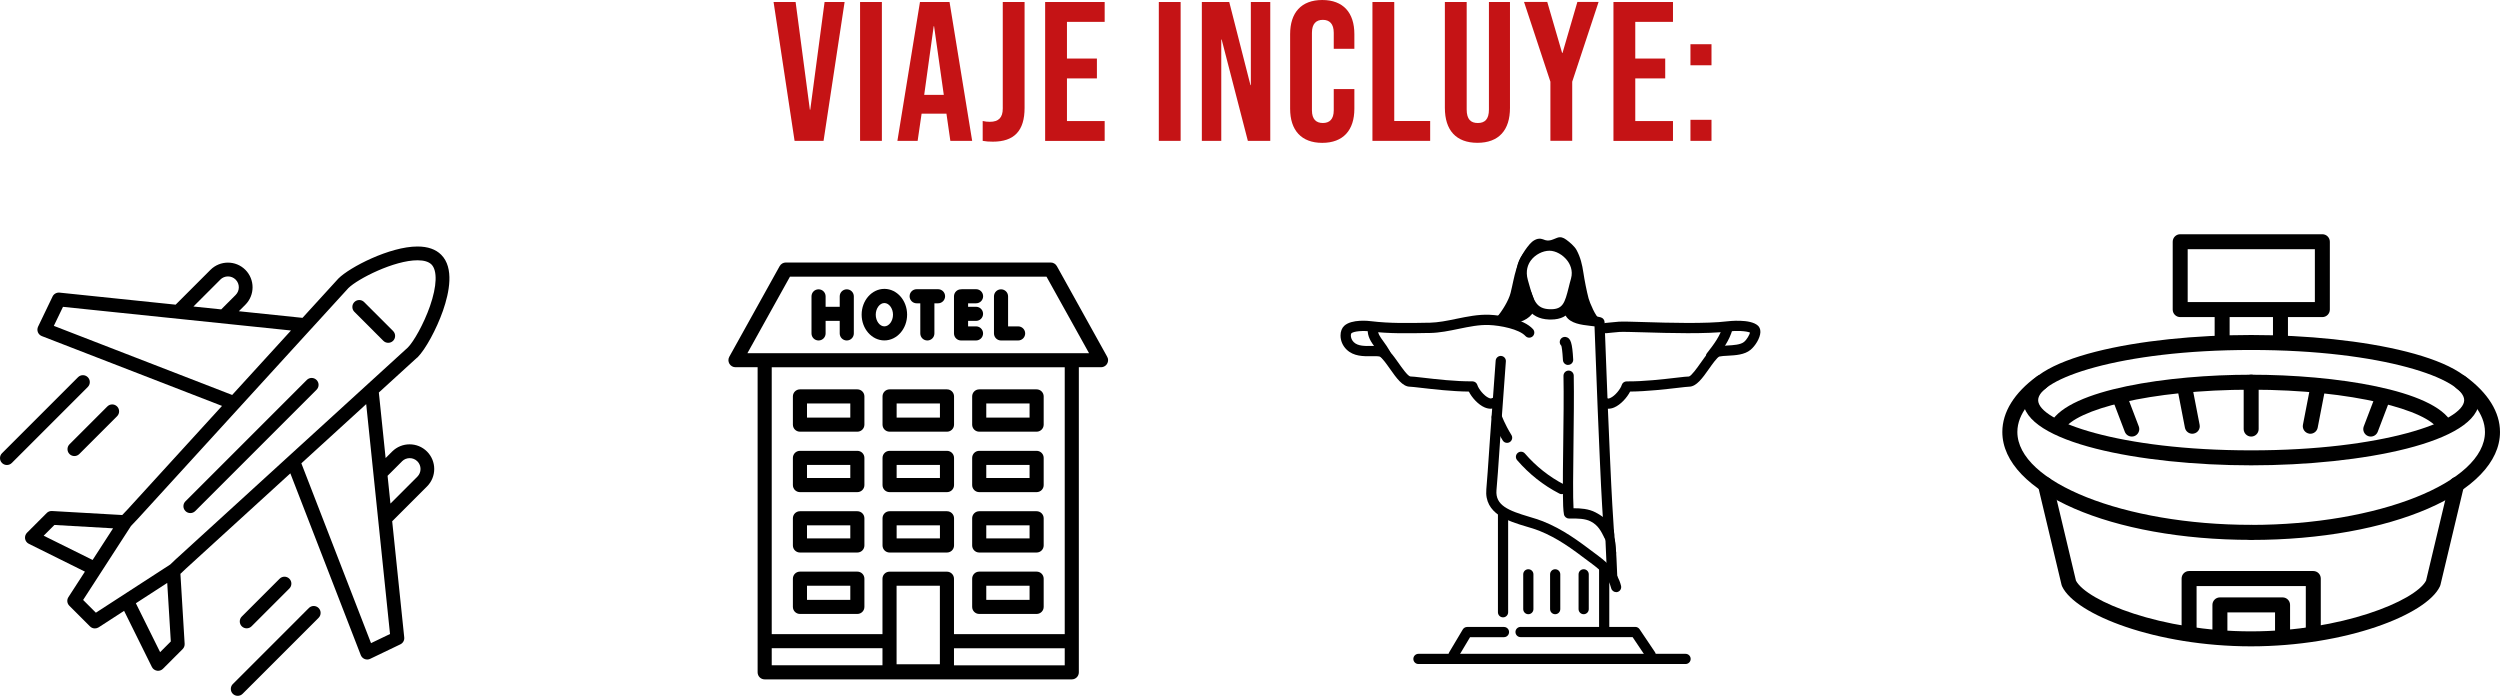 <?xml version="1.0" encoding="UTF-8"?><svg xmlns="http://www.w3.org/2000/svg" viewBox="0 0 460.75 128.24"><defs><style>.f{fill:#c51315;}</style></defs><g id="a"/><g id="b"><g id="c"><g><g id="d"><path d="M163.95,79.56h10.58c.72,0,1.3-.58,1.3-1.3v-5.2c0-.72-.58-1.3-1.3-1.3h-10.58c-.72,0-1.3,.58-1.3,1.3v5.2c0,.72,.58,1.3,1.3,1.3Zm1.3-5.2h7.98v2.6h-7.98v-2.6Z"/><path d="M147.43,79.56h10.58c.72,0,1.3-.58,1.3-1.3v-5.2c0-.72-.58-1.3-1.3-1.3h-10.58c-.72,0-1.3,.58-1.3,1.3v5.2c0,.72,.58,1.3,1.3,1.3Zm1.3-5.2h7.98v2.6h-7.98v-2.6Z"/><path d="M180.47,79.56h10.58c.72,0,1.3-.58,1.3-1.3v-5.2c0-.72-.58-1.3-1.3-1.3h-10.58c-.72,0-1.3,.58-1.3,1.3v5.2c0,.72,.58,1.3,1.3,1.3Zm1.3-5.2h7.98v2.6h-7.98v-2.6Z"/><path d="M163.95,90.7h10.58c.72,0,1.3-.58,1.3-1.3v-5.01c0-.72-.58-1.3-1.3-1.3h-10.58c-.72,0-1.3,.58-1.3,1.3v5.01c0,.72,.58,1.3,1.3,1.3Zm1.3-5.01h7.98v2.41h-7.98v-2.41Z"/><path d="M147.43,90.7h10.58c.72,0,1.3-.58,1.3-1.3v-5.01c0-.72-.58-1.3-1.3-1.3h-10.58c-.72,0-1.3,.58-1.3,1.3v5.01c0,.72,.58,1.3,1.3,1.3Zm1.3-5.01h7.98v2.41h-7.98v-2.41Z"/><path d="M180.47,90.7h10.58c.72,0,1.3-.58,1.3-1.3v-5.01c0-.72-.58-1.3-1.3-1.3h-10.58c-.72,0-1.3,.58-1.3,1.3v5.01c0,.72,.58,1.3,1.3,1.3Zm1.3-5.01h7.98v2.41h-7.98v-2.41Z"/><path d="M163.95,101.83h10.58c.72,0,1.3-.58,1.3-1.3v-5.01c0-.72-.58-1.3-1.3-1.3h-10.58c-.72,0-1.3,.58-1.3,1.3v5.01c0,.72,.58,1.3,1.3,1.3Zm1.3-5.01h7.98v2.41h-7.98v-2.41Z"/><path d="M147.43,101.83h10.58c.72,0,1.3-.58,1.3-1.3v-5.01c0-.72-.58-1.3-1.3-1.3h-10.58c-.72,0-1.3,.58-1.3,1.3v5.01c0,.72,.58,1.3,1.3,1.3Zm1.3-5.01h7.98v2.41h-7.98v-2.41Z"/><path d="M180.47,101.83h10.58c.72,0,1.3-.58,1.3-1.3v-5.01c0-.72-.58-1.3-1.3-1.3h-10.58c-.72,0-1.3,.58-1.3,1.3v5.01c0,.72,.58,1.3,1.3,1.3Zm1.3-5.01h7.98v2.41h-7.98v-2.41Z"/><path d="M147.43,113.15h10.58c.72,0,1.3-.58,1.3-1.3v-5.2c0-.72-.58-1.3-1.3-1.3h-10.58c-.72,0-1.3,.58-1.3,1.3v5.2c0,.72,.58,1.3,1.3,1.3Zm1.3-5.2h7.98v2.6h-7.98v-2.6Z"/><path d="M180.47,113.15h10.58c.72,0,1.3-.58,1.3-1.3v-5.2c0-.72-.58-1.3-1.3-1.3h-10.58c-.72,0-1.3,.58-1.3,1.3v5.2c0,.72,.58,1.3,1.3,1.3Zm1.3-5.2h7.98v2.6h-7.98v-2.6Z"/><path d="M204.01,65.67l-9.23-16.62c-.23-.41-.66-.67-1.14-.67h-48.81c-.47,0-.91,.26-1.14,.67l-9.28,16.7c-.22,.4-.22,.89,.02,1.29s.66,.64,1.12,.64h4.08v56.23c0,.72,.58,1.3,1.3,1.3h56.6c.72,0,1.3-.58,1.3-1.3v-56.23h4.09c.72,0,1.3-.58,1.3-1.3,0-.26-.08-.51-.21-.71Zm-61.78,53.79h20.41v3.15h-20.41v-3.15Zm23.01,2.97v-14.48h7.98v14.48h-7.98Zm10.58,.19v-3.15h20.41v3.15h-20.41Zm20.41-5.75h-20.41v-10.21c0-.72-.58-1.3-1.3-1.3h-10.58c-.72,0-1.3,.58-1.3,1.3v10.21h-20.41v-49.18h54v49.18Zm1.3-51.78h-59.78l7.84-14.1h47.28l7.84,14.1h-3.17Z"/><path d="M156.06,53.32c-.72,0-1.3,.58-1.3,1.3v1.92h-2.6v-1.92c0-.72-.58-1.3-1.3-1.3s-1.3,.58-1.3,1.3v6.83c0,.72,.58,1.3,1.3,1.3s1.3-.58,1.3-1.3v-2.31h2.6v2.31c0,.72,.58,1.3,1.3,1.3s1.3-.58,1.3-1.3v-6.83c0-.72-.58-1.3-1.3-1.3Z"/><path d="M172.88,53.3h-3.94c-.72,0-1.3,.58-1.3,1.3s.58,1.3,1.3,1.3h.67v5.55c0,.72,.58,1.3,1.3,1.3s1.3-.58,1.3-1.3v-5.55h.67c.72,0,1.3-.58,1.3-1.3s-.58-1.3-1.3-1.3Z"/><path d="M179.89,55.9c.72,0,1.3-.58,1.3-1.3s-.58-1.3-1.3-1.3h-2.56c-.07,0-.15,0-.22,.02-.71,0-1.29,.58-1.29,1.3v6.83c0,.72,.58,1.3,1.3,1.3,.03,0,.07,0,.1,0,.03,0,.07,0,.1,0h2.56c.72,0,1.3-.58,1.3-1.3s-.58-1.3-1.3-1.3h-1.46v-1.01h1.46c.72,0,1.3-.58,1.3-1.3s-.58-1.3-1.3-1.3h-1.46v-.64h1.46Z"/><path d="M187.65,60.15h-1.86v-5.53c0-.72-.58-1.3-1.3-1.3s-1.3,.58-1.3,1.3v6.83c0,.72,.58,1.3,1.3,1.3,.03,0,.07,0,.1,0,.03,0,.07,0,.1,0h2.95c.72,0,1.3-.58,1.3-1.3s-.58-1.3-1.3-1.3Z"/><path d="M162.99,53.24c-2.31,0-4.19,2.13-4.19,4.75s1.88,4.75,4.19,4.75,4.19-2.13,4.19-4.75-1.88-4.75-4.19-4.75Zm0,6.91c-.86,0-1.59-.99-1.59-2.15s.73-2.15,1.59-2.15,1.59,.99,1.59,2.15-.73,2.15-1.59,2.15Z"/></g><g id="e"><path d="M76.9,65.91s.03-.03,.04-.04c1.48-1.48,3.5-5.19,4.7-8.61,1.18-3.38,2.08-7.91-.33-10.31-1.01-1.01-2.48-1.52-4.37-1.52-5.1,0-12.49,3.82-14.56,5.89-.01,.01-.03,.03-.04,.04l-6.59,7.22-11.73-1.22,1.2-1.2c1.77-1.77,1.77-4.65,0-6.43-1.77-1.77-4.65-1.77-6.43,0l-6.42,6.42-21.4-2.22c-.53-.05-1.05,.23-1.28,.71l-2.67,5.56c-.15,.32-.17,.69-.04,1.02,.13,.33,.39,.59,.72,.72l33.22,12.87-17.42,19.09-.97,1.02-12.95-.74c-.36-.02-.72,.11-.97,.37l-3.63,3.63c-.29,.29-.42,.7-.36,1.11,.07,.4,.32,.75,.69,.93l10.34,5.13-3.04,4.7c-.33,.5-.26,1.17,.17,1.59l3.81,3.81c.25,.25,.57,.37,.9,.37,.24,0,.48-.07,.69-.2l4.69-3.04,5.12,10.34c.18,.37,.53,.62,.93,.69,.07,.01,.14,.02,.21,.02,.33,0,.66-.13,.9-.37l3.63-3.63c.26-.26,.39-.61,.37-.98l-.78-12.89,.99-.94,19.27-17.58,12.98,33.5c.13,.33,.39,.59,.72,.72,.15,.06,.31,.09,.47,.09,.19,0,.38-.04,.55-.13l5.56-2.67c.48-.23,.77-.74,.71-1.28l-2.22-21.4,6.42-6.42c1.77-1.77,1.77-4.65,0-6.43-1.77-1.77-4.65-1.77-6.43,0l-1.2,1.2-1.25-12.08,7.06-6.44Zm-36.3-14.38c.78-.78,2.05-.78,2.83,0,.78,.78,.78,2.05,0,2.83l-2.66,2.66-5.12-.53,4.96-4.96Zm-30.68,8.53l1.69-3.51,42.02,4.36-10.84,11.88L9.93,60.06Zm-1.87,38.67l1.98-1.98,10.81,.62-3.77,5.83-9.02-4.47Zm21.46,21.46l-4.47-9.01,5.78-3.75,.66,10.79-1.97,1.97Zm3.03-17.26l-.02,.02-1.15,1.09-13.7,8.88-2.35-2.35,8.82-13.63,1.23-1.3,.02-.02,31.74-34.78c.06-.05,.11-.11,.16-.17l6.92-7.58c1.75-1.72,8.43-5.12,12.74-5.12,1.19,0,2.05,.26,2.57,.77,1.11,1.12,1.01,3.98-.27,7.67-1.17,3.35-3.02,6.56-4.08,7.63l-42.62,38.89Zm41.55-17.91c.78-.78,2.05-.78,2.83,0,.78,.78,.78,2.05,0,2.83l-4.96,4.96-.53-5.12,2.66-2.66Zm-2.2,31.82l-3.51,1.69-12.84-33.14,11.95-10.91,4.39,42.36Z"/><path d="M56.54,70.03l-22.36,22.36c-.5,.5-.5,1.3,0,1.8,.25,.25,.57,.37,.9,.37s.65-.12,.9-.37l22.36-22.36c.5-.5,.5-1.3,0-1.8-.5-.5-1.3-.5-1.8,0Z"/><path d="M67.11,55.67c-.5-.5-1.3-.5-1.8,0-.25,.25-.37,.57-.37,.9s.12,.65,.37,.9l5.34,5.34c.25,.25,.57,.37,.9,.37s.65-.12,.9-.37c.25-.25,.37-.57,.37-.9s-.12-.65-.37-.9l-5.34-5.34Z"/><path d="M16.55,70.42c0-.33-.12-.65-.37-.9-.5-.5-1.3-.5-1.8,0L.37,83.53c-.25,.25-.37,.57-.37,.9s.12,.65,.37,.9c.25,.25,.57,.37,.9,.37s.65-.12,.9-.37l14.01-14.01c.25-.25,.37-.57,.37-.9Z"/><path d="M12.44,82.78c0,.33,.12,.65,.37,.9,.25,.25,.57,.37,.9,.37s.65-.12,.9-.37l6.97-6.97c.25-.25,.37-.57,.37-.9s-.12-.65-.37-.9c-.5-.5-1.3-.5-1.8,0l-6.97,6.97c-.25,.25-.37,.57-.37,.9Z"/><path d="M56.92,112.06l-14.01,14.01c-.25,.25-.37,.57-.37,.9s.12,.65,.37,.9c.25,.25,.57,.37,.9,.37s.65-.12,.9-.37l14.01-14.01c.25-.25,.37-.57,.37-.9s-.12-.65-.37-.9c-.5-.5-1.3-.5-1.8,0Z"/><path d="M46.36,115.43l6.97-6.97c.25-.25,.37-.57,.37-.9s-.12-.65-.37-.9c-.5-.5-1.3-.5-1.8,0l-6.97,6.97c-.25,.25-.37,.57-.37,.9s.12,.65,.37,.9c.25,.25,.57,.37,.9,.37s.65-.12,.9-.37Z"/></g><g><g><path d="M297.86,109.13c-.42,0-.81-.29-.92-.72-.46-1.88-1.71-3.13-3.44-4.42l-.82-.61c-2.97-2.24-5.54-4.17-9.02-5.57-.68-.27-1.5-.52-2.36-.77-3.28-.98-7.77-2.32-7.37-6.87,.18-2.12,.33-4.29,.47-6.38,.07-1.06,.14-2.13,.22-3.19l1.03-14.13c.04-.52,.49-.91,1.01-.87,.52,.04,.91,.49,.87,1.01l-1.03,14.13c-.08,1.06-.15,2.12-.22,3.18-.14,2.1-.29,4.28-.48,6.42-.24,2.81,2.23,3.77,6.03,4.9,.9,.27,1.76,.53,2.52,.83,3.72,1.49,6.51,3.59,9.46,5.81l.81,.61c1.77,1.33,3.5,2.92,4.14,5.48,.12,.51-.18,1.02-.69,1.14-.08,.02-.15,.03-.23,.03Z"/><path d="M277.75,81.62c-.32,0-.63-.16-.8-.45-1.39-2.26-1.96-3.92-1.99-3.99-.17-.49,.09-1.03,.59-1.2,.49-.17,1.03,.09,1.2,.59,0,.01,.54,1.54,1.81,3.61,.27,.44,.13,1.02-.31,1.3-.15,.09-.32,.14-.49,.14Z"/><path d="M287.81,91.07c-.15,0-.29-.03-.43-.11-2.94-1.52-5.55-3.58-7.77-6.15-.34-.39-.3-.99,.1-1.33,.39-.34,.99-.3,1.33,.1,2.06,2.38,4.49,4.3,7.21,5.71,.46,.24,.64,.81,.41,1.27-.17,.32-.5,.51-.84,.51Z"/><path d="M285.83,58.89h0c-.1,0-.2,0-.31,0-3.92-.15-4.72-3.05-5.51-5.86-.08-.28-.16-.57-.24-.86-.56-1.93-.25-3.82,.88-5.32,1.15-1.53,3.07-2.51,4.91-2.51,1.73,0,3.61,1.01,4.79,2.56,1.13,1.5,1.48,3.26,1,4.97-.15,.54-.28,1.07-.41,1.58-.66,2.68-1.35,5.44-5.1,5.44Zm-.27-12.68c-1.24,0-2.61,.71-3.4,1.76-.54,.72-1.07,1.93-.57,3.66,.09,.3,.17,.59,.25,.88,.82,2.96,1.33,4.39,3.76,4.48,.08,0,.16,0,.24,0,2.19,0,2.56-1.16,3.27-4.01,.13-.53,.26-1.07,.43-1.64,.43-1.52-.24-2.74-.69-3.32-.82-1.08-2.14-1.81-3.28-1.81Z"/><path d="M297.13,107.34c-.49,0-.91-.38-.94-.87-.05-.82-.1-2.16-.15-3.45-.05-1.28-.1-2.61-.15-3.4-.03-.51,.36-.95,.88-.98,.52-.03,.88,.73,.91,1.24,.05,.82,.19,1.78,.24,3.07,.05,1.28,.1,2.61,.15,3.41,.03,.51-.36,.95-.88,.98-.02,0-.04,0-.06,0Z"/><path d="M296.55,99.51c-.49,0-.91-.38-.94-.87l-.34-5.46c-.23-3.65-.64-13.44-.79-17.12l-.05-1.22c-.06-1.46-.22-5.68-.36-9.41-.08-2.22-.16-4.21-.2-5.28-.25-.04-.53-.07-.82-.1-1.6-.19-3.6-.42-4.44-1.78-.27-.44-.13-1.01,.31-1.28,.44-.27,1.03-.13,1.3,.31,.36,.59,1.92,.77,3.05,.9,.65,.08,1.26,.15,1.76,.29,.39,.11,.67,.45,.69,.85,.02,.51,.12,3.06,.23,6.02,.14,3.72,.29,7.94,.36,9.4l.05,1.22c.15,3.68,.57,13.45,.79,17.09l.34,5.46c.03,.51-.36,.95-.88,.99-.02,0-.04,0-.06,0Z"/><path d="M274.73,75.33c-.32,0-.69-.07-1.1-.24-1.2-.51-2.36-1.81-2.92-2.92-3.1-.03-6.62-.44-8.79-.69-.97-.11-1.8-.21-2.06-.21-1.37,0-2.49-1.59-3.68-3.28-.57-.8-1.51-2.15-1.92-2.28-.34-.08-.89-.07-1.47-.06-1.48,.02-3.31,.05-4.62-1.23-.72-.7-1.12-1.65-1.11-2.61,0-.72,.25-1.36,.67-1.75,1.38-1.3,4.63-.91,4.99-.86,3.38,.41,6.91,.35,10.32,.28h.41c1.64-.04,3.27-.37,4.99-.73,1.96-.4,3.99-.82,6.05-.74,2.02,.08,6.3,.73,8.04,2.65,.35,.39,.32,.98-.06,1.33-.39,.35-.98,.32-1.33-.06-1.15-1.27-4.62-1.95-6.72-2.03-1.82-.07-3.65,.31-5.59,.71-1.73,.36-3.51,.73-5.33,.76h-.41c-3.48,.07-7.07,.14-10.59-.29-1.27-.17-3.02-.05-3.46,.36-.11,.15-.2,.98,.47,1.63,.75,.73,2.04,.71,3.28,.69,.7-.01,1.35-.02,1.92,.11,1.08,.25,1.99,1.54,3.04,3.03,.59,.84,1.69,2.4,2.16,2.48,.35,0,1.01,.08,2.27,.22,2.42,.28,6.07,.71,9.19,.68h0c.42,0,.79,.28,.91,.68,.19,.66,1.19,1.99,2.13,2.39,.12,.05,.35,.13,.48,.06,.46-.24,1.03-.06,1.27,.4,.24,.46,.06,1.03-.4,1.27-.24,.13-.58,.24-1,.24Z"/><path d="M296.4,75.33c-.42,0-.75-.11-1-.24-.46-.24-.64-.81-.4-1.27,.24-.46,.81-.64,1.27-.4,.13,.07,.36,0,.48-.06,.94-.4,1.94-1.73,2.13-2.39,.12-.41,.5-.69,.92-.68,3.12,.03,6.77-.4,9.19-.68,1.25-.15,1.93-.22,2.28-.22,.45-.09,1.55-1.64,2.14-2.48,1.05-1.49,1.96-2.78,3.04-3.03,.55-.13,1.19-.16,1.88-.2,1.15-.06,2.46-.14,3.09-.66,.55-.45,1-1.31,1.11-1.72-.67-.31-2.58-.39-3.85-.22-4.16,.51-11.11,.31-15.71,.17-2.16-.06-3.86-.11-4.52-.07-.43,.03-.88,.08-1.31,.12-.36,.04-.72,.08-1.08,.11-.52,.04-.97-.35-1.02-.87-.04-.52,.35-.97,.86-1.02,.34-.03,.68-.07,1.03-.1,.45-.05,.92-.1,1.4-.13,.75-.05,2.41,0,4.7,.07,4.54,.14,11.41,.34,15.42-.15,.03,0,4.13-.51,5.55,.82,.21,.2,.46,.57,.44,1.18-.04,1.12-.97,2.57-1.81,3.26-1.11,.92-2.74,1.01-4.19,1.09-.6,.03-1.17,.06-1.56,.15-.4,.13-1.35,1.47-1.92,2.28-1.19,1.69-2.31,3.28-3.68,3.28-.26,0-1.1,.1-2.06,.21-2.16,.25-5.69,.66-8.79,.69-.57,1.11-1.73,2.41-2.92,2.92-.41,.18-.78,.24-1.1,.24Z"/><path d="M277.01,113.78c-.52,0-.94-.42-.94-.94v-18.94c0-.52,.42,1.11,.94,1.11s.94,.42,.94,.94v16.89c0,.52-.42,.94-.94,.94Z"/><path d="M295.65,116.99c-.52,0-.94-.44-.94-.99v-10.98c0-.55,.42-.99,.94-.99s.94,.44,.94,.99v10.98c0,.55-.42,.99-.94,.99Z"/><path d="M296.73,101.02c-.41-.65-.72-1.27-1.02-1.86-.65-1.3-1.16-2.34-2.52-3.05-1.06-.56-2.47-.55-3.72-.55h-.31c-.45,0-.83-.31-.92-.75-.27-1.27-.23-5.67-.14-12.76,.06-4.5,.12-9.15,.05-12.79,0-.52,.4-.95,.93-.96h.02c.51,0,.93,.41,.94,.93,.07,3.66,0,8.33-.05,12.85-.06,4.73-.12,9.59,.01,11.59,1.29,0,2.78,.09,4.07,.77,1.9,1,2.67,1.97,3.37,3.38l.43,4.18-1.14-.98Z"/><path d="M288.99,67.26c-.5,0-.91-.39-.94-.89-.1-1.77-.23-2.42-.29-2.64-.23-.22-.35-.55-.28-.89,.11-.51,.61-.83,1.12-.73,.89,.19,1.17,1.08,1.34,4.15,.03,.52-.37,.96-.89,.99-.02,0-.03,0-.05,0Z"/><path d="M315.34,66.6c-.2,0-.41-.07-.58-.2-.41-.32-.48-.92-.16-1.32,1.26-1.6,2.43-3.18,2.89-4.9,.13-.5,.65-.8,1.15-.67,.5,.13,.8,.65,.67,1.15-.55,2.07-1.84,3.82-3.23,5.58-.19,.24-.46,.36-.74,.36Z"/><path d="M255.34,66.17c-.33,0-.65-.17-.82-.48-.37-.64-.75-1.18-1.09-1.65-.73-1.02-1.43-1.98-1.36-3.38,.03-.52,.47-.92,.99-.9,.52,.03,.92,.47,.9,.99-.03,.71,.3,1.21,1.01,2.18,.37,.51,.79,1.09,1.2,1.82,.26,.45,.1,1.03-.35,1.29-.15,.08-.31,.12-.46,.12Z"/><path d="M304.22,121.64c-.3,0-.6-.15-.78-.42l-2.55-3.8h-20.65c-.52,0-.94-.42-.94-.94s.42-.94,.94-.94h21.15c.31,0,.61,.16,.78,.42l2.83,4.21c.29,.43,.18,1.02-.26,1.31-.16,.11-.34,.16-.52,.16Z"/><path d="M267.9,121.63c-.16,0-.33-.04-.48-.13-.45-.27-.59-.85-.33-1.29l2.5-4.2c.17-.29,.48-.46,.81-.46h6.78c.52,0,.94,.42,.94,.94s-.42,.94-.94,.94h-6.25l-2.23,3.74c-.18,.3-.49,.46-.81,.46Z"/><path d="M310.65,122.38h-49.23c-.52,0-.94-.42-.94-.94s.42-.94,.94-.94h49.23c.52,0,.94,.42,.94,.94s-.42,.94-.94,.94Z"/><path d="M281.67,113.2c-.52,0-.94-.42-.94-.94v-6.41c0-.52,.42-.94,.94-.94s.94,.42,.94,.94v6.41c0,.52-.42,.94-.94,.94Z"/><path d="M286.62,113.2c-.52,0-.94-.42-.94-.94v-6.41c0-.52,.42-.94,.94-.94s.94,.42,.94,.94v6.41c0,.52-.42,.94-.94,.94Z"/><path d="M291.87,113.2c-.52,0-.94-.42-.94-.94v-6.41c0-.52,.42-.94,.94-.94s.94,.42,.94,.94v6.41c0,.52-.42,.94-.94,.94Z"/><path d="M277.88,59.7c-.41,0-.78-.04-1.09-.12-.5-.13-.8-.65-.67-1.15,.13-.5,.65-.8,1.15-.67,.84,.23,2.86-.15,3.56-1.01,.33-.4,.92-.46,1.33-.13,.4,.33,.46,.92,.13,1.33-.99,1.22-2.95,1.76-4.42,1.76Z"/></g><path d="M275.9,58.43c.94-1.1,2.15-3.04,2.5-4.44,.75-2.97,.96-6.02,3.53-9,.51-.59,1.26-1.09,2.04-.99,.55,.08,1.08,.48,1.62,.35,.33-.08,1.06-.4,1.38-.52,.63-.24,1.13-.06,1.67,.33,.64,.46,1.55,1.23,1.92,1.92,.73,1.36,1.03,2.66,1.26,4.18,.21,1.4,.59,3.35,.95,4.72,.19,.74,1.34,3.5,2.05,3.8-.94,.16-2.76,.03-3.71-.06-.67-.06-1.41-.23-1.79-.78-.45-.64-.23-1.51-.04-2.27,.47-1.82,.75-3.68,.83-5.56,.02-.39,.02-.79-.09-1.16-.13-.43-.4-.8-.7-1.13-.88-.97-2.06-1.72-3.35-1.92-1.3-.2-2.71,.18-3.61,1.14-.6,.63-.94,1.46-1.25,2.27-.19,.51-.38,1.04-.31,1.58,.07,.5,.35,.93,.61,1.37,.59,1.01,1.05,2.1,1.36,3.23,.05,.18,.09,.37,.05,.56-.04,.15-.14,.28-.24,.4-1.23,1.47-3.17,2.31-5.08,2.23-.55-.02-1.18-.1-1.58,.29"/></g><g><path d="M414.89,85.76c-20.38,0-42.03-4.21-42.03-12.01s21.65-12.01,42.03-12.01,42.03,4.21,42.03,12.01-21.65,12.01-42.03,12.01Zm0-21.26c-24.33,0-39.26,5.39-39.26,9.25s14.94,9.25,39.26,9.25,39.26-5.39,39.26-9.25-14.94-9.25-39.26-9.25Z"/><path d="M414.91,99.5c-.76,0-1.38-.62-1.38-1.38s.62-1.38,1.38-1.38c23.35,0,43.07-7.84,43.07-17.12,0-3.47-2.84-6.28-5.22-8.02-.62-.45-.75-1.32-.3-1.93,.45-.62,1.32-.75,1.93-.3,4.16,3.04,6.36,6.59,6.36,10.25,0,11.15-20.13,19.89-45.84,19.89Z"/><path d="M450.62,79.94c-.49,0-.97-.27-1.22-.73-1.89-3.55-15.63-7.39-34.51-7.39s-32.45,3.73-34.49,7.34c-.37,.67-1.22,.9-1.88,.53-.66-.38-.9-1.22-.52-1.88,3.39-6.01,21.5-8.75,36.89-8.75s33.71,2.77,36.95,8.85c.36,.67,.1,1.51-.57,1.87-.21,.11-.43,.16-.65,.16Z"/><path d="M414.89,80.46c-.76,0-1.38-.62-1.38-1.38v-8.65c0-.76,.62-1.38,1.38-1.38s1.38,.62,1.38,1.38v8.65c0,.76-.62,1.38-1.38,1.38Z"/><path d="M404.04,79.94c-.65,0-1.23-.46-1.36-1.12l-1.42-7.33c-.15-.75,.34-1.48,1.09-1.62,.75-.16,1.48,.34,1.62,1.09l1.42,7.33c.15,.75-.34,1.48-1.09,1.62-.09,.02-.18,.03-.26,.03Z"/><path d="M392.89,80.46c-.56,0-1.08-.34-1.29-.89l-2.12-5.56c-.27-.71,.09-1.51,.8-1.78,.72-.27,1.51,.09,1.78,.8l2.12,5.56c.27,.71-.09,1.51-.8,1.78-.16,.06-.33,.09-.49,.09Z"/><path d="M414.87,99.5c-25.7,0-45.84-8.74-45.84-19.89,0-3.67,2.2-7.21,6.36-10.25,.62-.45,1.48-.32,1.93,.3,.45,.62,.32,1.48-.3,1.93-2.38,1.74-5.22,4.55-5.22,8.02,0,9.28,19.73,17.12,43.07,17.12,.76,0,1.38,.62,1.38,1.38s-.62,1.38-1.38,1.38Z"/><path d="M425.79,79.94c-.09,0-.18,0-.26-.03-.75-.15-1.24-.87-1.1-1.62l1.42-7.33c.15-.75,.88-1.25,1.62-1.09,.75,.15,1.24,.87,1.1,1.62l-1.42,7.33c-.13,.66-.71,1.12-1.36,1.12Z"/><path d="M436.93,80.46c-.16,0-.33-.03-.49-.09-.71-.27-1.07-1.07-.8-1.78l2.12-5.56c.27-.71,1.07-1.08,1.78-.8,.71,.27,1.07,1.07,.8,1.78l-2.12,5.56c-.21,.55-.73,.89-1.29,.89Z"/><path d="M414.87,119.12c-17.44,0-32.35-5.82-34.82-11.04-.04-.09-.07-.18-.1-.27l-4.34-18.2c-.18-.74,.28-1.49,1.02-1.66,.74-.18,1.49,.28,1.67,1.02l4.3,18.05c2.01,3.77,15.7,9.34,32.26,9.34s30.25-5.58,32.26-9.34l4.3-18.05c.18-.74,.93-1.21,1.67-1.02,.74,.18,1.2,.92,1.02,1.66l-4.34,18.2c-.02,.09-.05,.18-.1,.27-2.47,5.22-17.38,11.04-34.82,11.04Z"/><path d="M420.67,118.36c-.76,0-1.38-.62-1.38-1.38v-4.11h-8.78v4.11c0,.76-.62,1.38-1.38,1.38s-1.38-.62-1.38-1.38v-5.5c0-.76,.62-1.38,1.38-1.38h11.55c.76,0,1.38,.62,1.38,1.38v5.5c0,.76-.62,1.38-1.38,1.38Z"/><path d="M426.34,118.01c-.76,0-1.38-.62-1.38-1.38v-8.62h-20.13v8.53c0,.76-.62,1.38-1.38,1.38s-1.38-.62-1.38-1.38v-9.92c0-.76,.62-1.38,1.38-1.38h22.89c.76,0,1.38,.62,1.38,1.38v10c0,.76-.62,1.38-1.38,1.38Z"/><path d="M428.01,58.44h-26.2c-.76,0-1.38-.62-1.38-1.38v-12.51c0-.76,.62-1.38,1.38-1.38h26.2c.76,0,1.38,.62,1.38,1.38v12.51c0,.76-.62,1.38-1.38,1.38Zm-24.82-2.77h23.44v-9.74h-23.44v9.74Z"/><path d="M409.54,64.19c-.76,0-1.38-.62-1.38-1.38v-5.1c0-.76,.62-1.38,1.38-1.38s1.38,.62,1.38,1.38v5.1c0,.76-.62,1.38-1.38,1.38Z"/><path d="M420.29,64.19c-.76,0-1.38-.62-1.38-1.38v-5.1c0-.76,.62-1.38,1.38-1.38s1.38,.62,1.38,1.38v5.1c0,.76-.62,1.38-1.38,1.38Z"/></g><g><path class="f" d="M142.57,.37h4.06l2.63,19.85h.07L151.97,.37h3.69l-3.88,25.59h-5.34L142.57,.37Z"/><path class="f" d="M158.51,.37h4.02V25.96h-4.02V.37Z"/><path class="f" d="M169.55,.37h5.45l4.17,25.59h-4.02l-.73-5.08v.07h-4.57l-.73,5.01h-3.73L169.55,.37Zm4.39,17.11l-1.79-12.65h-.07l-1.75,12.65h3.62Z"/><path class="f" d="M181.11,25.96v-3.66c.44,.11,.88,.15,1.32,.15,1.61,0,2.38-.77,2.38-2.45V.37h4.02V19.89c0,4.21-1.9,6.22-5.85,6.22-.73,0-1.28-.04-1.86-.15Z"/><path class="f" d="M192.62,.37h10.97v3.66h-6.95v6.76h5.52v3.66h-5.52v7.86h6.95v3.66h-10.97V.37Z"/><path class="f" d="M213.57,.37h4.02V25.96h-4.02V.37Z"/><path class="f" d="M221.5,.37h5.05l3.91,15.32h.07V.37h3.58V25.96h-4.13l-4.83-18.68h-.07V25.96h-3.58V.37Z"/><path class="f" d="M237.77,20.04V6.29c0-3.95,2.05-6.29,5.92-6.29s5.92,2.34,5.92,6.29v2.71h-3.8v-2.96c0-1.68-.8-2.38-2.01-2.38s-2.01,.69-2.01,2.38v14.29c0,1.68,.8,2.34,2.01,2.34s2.01-.66,2.01-2.34v-3.91h3.8v3.62c0,3.95-2.05,6.29-5.92,6.29s-5.92-2.34-5.92-6.29Z"/><path class="f" d="M252.94,.37h4.02V22.3h6.62v3.66h-10.64V.37Z"/><path class="f" d="M266.29,19.89V.37h4.02V20.18c0,1.83,.77,2.49,2.05,2.49s2.05-.66,2.05-2.49V.37h3.88V19.89c0,4.09-2.05,6.43-6,6.43s-6-2.34-6-6.43Z"/><path class="f" d="M285.74,15.06l-4.86-14.7h4.28l2.74,9.4h.07l2.74-9.4h3.91l-4.86,14.7v10.89h-4.02V15.06Z"/><path class="f" d="M297.36,.37h10.97v3.66h-6.95v6.76h5.52v3.66h-5.52v7.86h6.95v3.66h-10.97V.37Z"/><path class="f" d="M311.55,8.15h3.88v3.88h-3.88v-3.88Zm0,13.93h3.88v3.88h-3.88v-3.88Z"/></g></g></g></g></svg>
